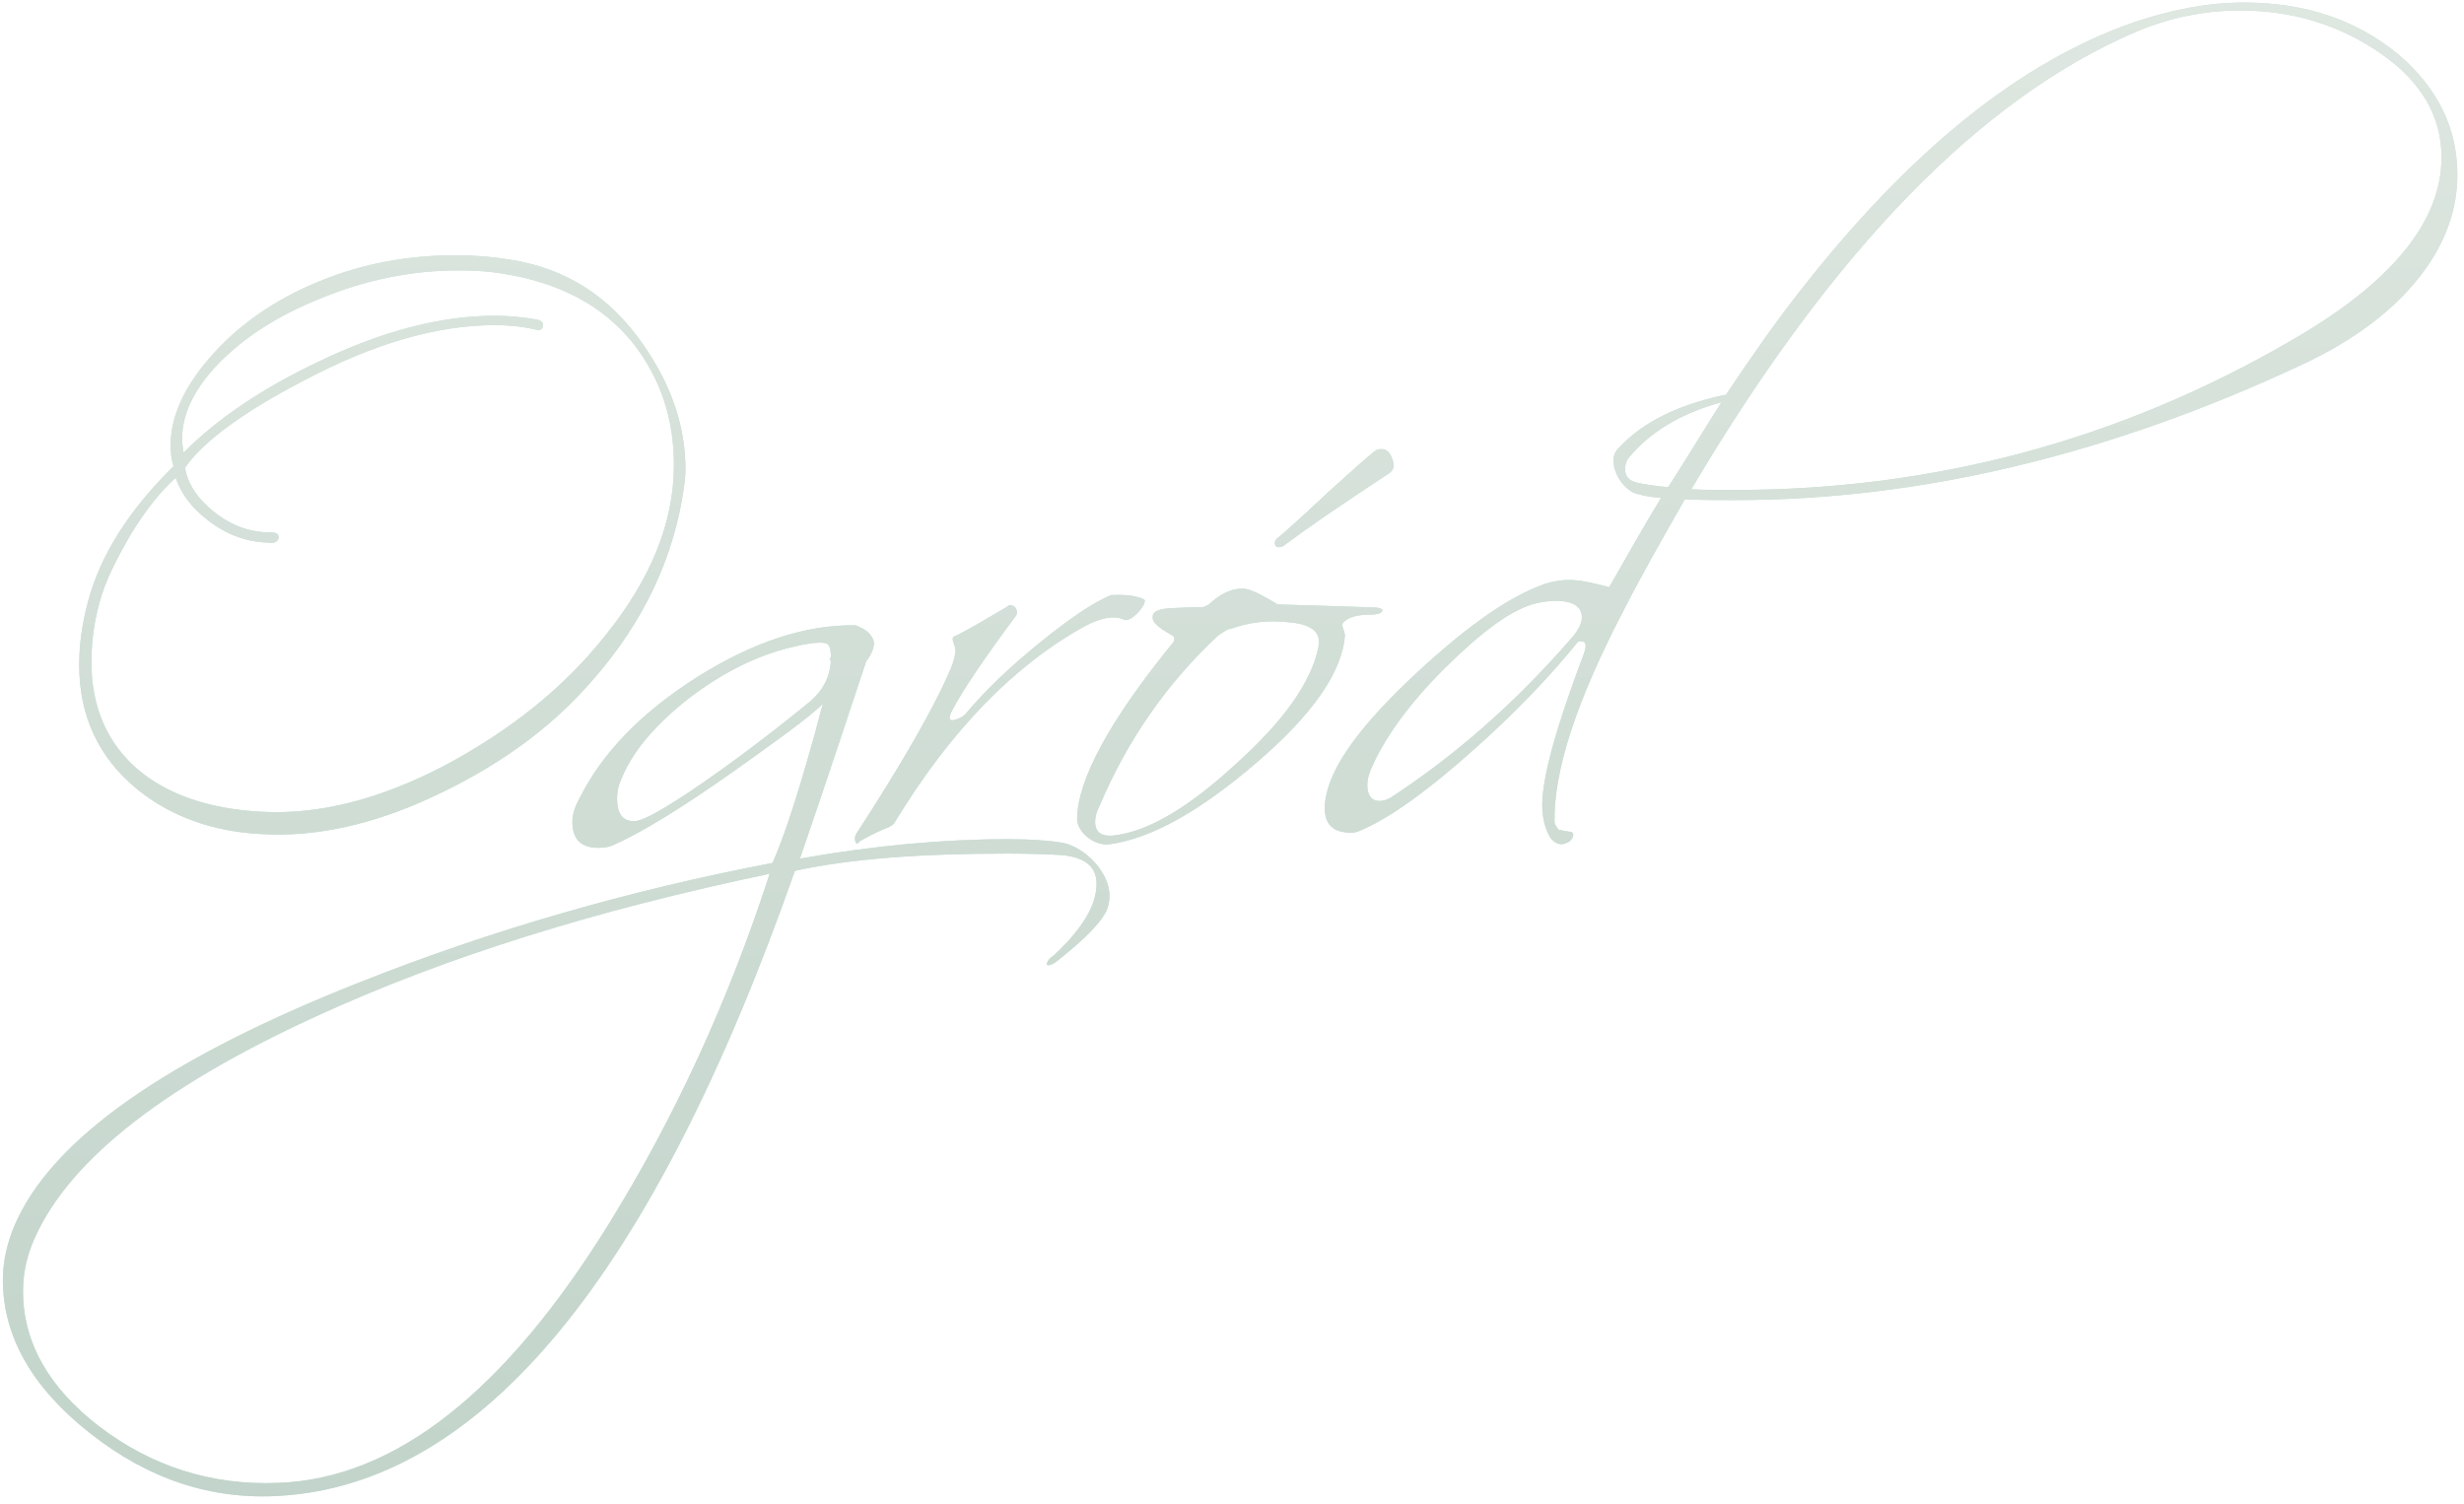 <?xml version="1.0" encoding="UTF-8" standalone="no"?>
<svg width="308px" height="188px" viewBox="0 0 308 188" version="1.1" xmlns="http://www.w3.org/2000/svg" xmlns:xlink="http://www.w3.org/1999/xlink">
    <!-- Generator: Sketch 50.2 (55047) - http://www.bohemiancoding.com/sketch -->
    <title>detal-ogrod</title>
    <desc>Created with Sketch.</desc>
    <defs>
        <linearGradient x1="63.128%" y1="100%" x2="63.128%" y2="0%" id="linearGradient-1">
            <stop stop-color="#0C532D" offset="0%"></stop>
            <stop stop-color="#7C9F86" offset="100%"></stop>
        </linearGradient>
        <path d="M10.98,75.29 C12.51,69.44 16.11,63.77 21.69,58.28 C21.42,57.38 21.33,56.57 21.33,55.67 C21.33,52.25 22.86,48.65 26.01,44.96 C29.52,40.82 34.2,37.49 39.96,35.15 C45.45,32.9 51.12,31.91 56.97,31.91 C59.31,31.91 61.56,32.09 63.72,32.45 C70.74,33.53 76.23,37.04 80.46,43.16 C83.88,48.11 85.68,53.24 85.68,58.64 C85.68,59.45 85.59,60.26 85.5,60.89 C84.24,69.71 80.46,77.72 74.16,84.92 C68.76,91.22 61.92,95.99 53.91,99.68 C46.53,103.1 39.51,104.63 32.85,104.27 C26.73,104 21.42,102.11 17.19,98.69 C12.33,94.73 9.9,89.51 9.9,83.12 C9.9,80.6 10.26,77.99 10.98,75.29 Z M66.96,39.92 C67.59,40.01 67.86,40.28 67.86,40.55 C67.86,41.18 67.59,41.36 66.87,41.18 C65.34,40.82 63.63,40.64 61.83,40.64 C54.72,40.64 46.8,42.89 37.98,47.57 C30.33,51.53 25.38,55.22 23.13,58.46 C23.4,60.44 24.75,62.42 26.82,64.04 C28.98,65.75 31.32,66.56 33.84,66.56 C34.56,66.56 34.83,66.74 34.83,67.19 C34.83,67.64 34.29,68 33.39,67.82 C30.78,67.73 28.35,66.83 26.1,65.12 C23.94,63.5 22.59,61.61 21.96,59.72 C20.25,61.25 18.36,63.5 16.38,66.74 C14.49,69.98 13.05,72.86 12.42,75.38 C11.7,77.99 11.43,80.42 11.43,82.85 C11.43,93.92 19.44,100.85 32.85,101.48 C39.87,101.84 47.43,99.95 55.53,95.72 C63.63,91.4 70.38,86.09 75.6,79.52 C81.36,72.41 84.24,65.3 84.24,58.1 C84.24,52.25 82.53,47.3 79.2,42.98 C75.33,38.12 69.75,35.24 62.55,34.16 C60.84,33.89 59.04,33.8 57.33,33.8 C51.48,33.8 45.72,34.97 40.05,37.31 C34.65,39.47 30.33,42.26 27.09,45.68 C24.21,48.74 22.77,51.8 22.77,54.77 C22.77,55.49 22.86,56.12 22.95,56.57 C27.18,52.34 32.76,48.56 39.78,45.23 C47.79,41.36 55.17,39.47 61.83,39.47 C63.63,39.47 65.34,39.65 66.96,39.92 Z M106.83,78.17 C107.01,78.17 107.28,78.26 107.37,78.35 C108.36,78.71 109.26,79.61 109.26,80.51 C109.17,81.14 108.9,81.86 108.27,82.67 C106.38,88.34 103.68,96.62 99.99,107.33 C109.17,105.71 117.9,104.9 126,104.9 C128.97,104.9 131.22,105.08 132.84,105.35 C135.54,105.89 138.69,108.95 138.69,112.01 C138.69,112.73 138.51,113.45 138.24,113.99 C137.43,115.52 135.45,117.5 132.39,119.93 C131.76,120.47 131.4,120.65 131.04,120.65 C130.95,120.65 130.86,120.65 130.86,120.56 C130.86,120.2 131.13,119.84 131.76,119.39 C135.36,116.06 137.07,113.09 137.07,110.48 C137.07,108.32 135.63,107.15 132.66,106.88 C130.95,106.79 128.79,106.7 126,106.7 C115.2,106.7 106.29,107.33 99.36,108.86 C81.63,159.35 60.3,185.45 35.01,186.98 C26.46,187.52 18.54,184.91 11.25,179.15 C4.05,173.48 0.36,167.09 0.36,159.98 C0.36,157.64 0.9,155.39 1.8,153.23 C6.39,142.43 20.79,132.35 44.91,122.81 C61.47,116.24 78.66,111.29 96.57,107.87 C97.92,104.81 99.54,99.95 101.43,93.2 C102.06,91.13 102.42,89.42 102.87,87.98 C100.89,89.87 97.11,92.57 91.8,96.35 C85.05,101.12 80.01,104.18 76.5,105.71 C76.05,105.89 75.42,105.98 74.79,105.98 C72.63,105.98 71.55,104.9 71.55,102.74 C71.55,101.84 71.82,100.94 72.36,99.95 C75.24,94.1 80.19,89.06 87.12,84.65 C94.14,80.24 100.71,78.08 106.83,78.17 Z M3.96,155.66 C3.24,157.55 2.88,159.44 2.88,161.42 C2.88,167.72 6.03,173.39 12.33,178.25 C18.9,183.29 26.46,185.72 34.83,185.36 C49.41,184.82 63.18,173.93 76.23,152.78 C84.24,139.82 90.99,125.33 96.21,109.22 C74.7,113.72 55.71,119.57 39.33,127.13 C19.71,136.13 7.92,145.67 3.96,155.66 Z M101.34,87.62 C102.78,86.36 103.68,84.83 103.86,82.67 C103.86,82.58 103.77,82.58 103.77,82.49 C103.77,82.4 103.77,82.22 103.86,82.13 C103.86,81.05 103.68,80.51 103.23,80.42 C102.69,80.24 101.25,80.33 99.09,80.87 C94.77,81.86 90.36,84.02 86.04,87.35 C81.45,90.95 78.57,94.55 77.31,98.33 C77.22,98.87 77.13,99.23 77.13,99.77 C77.13,101.66 77.76,102.65 79.29,102.65 C80.55,102.65 84.33,100.4 90.36,96.08 C95.22,92.57 98.82,89.69 101.34,87.62 Z M107.46,105.17 C107.19,105.53 107.01,105.53 106.92,105.17 C106.83,104.9 106.83,104.63 107.01,104.27 C112.86,95.27 116.82,88.34 118.89,83.48 C119.25,82.58 119.43,81.86 119.43,81.23 C119.43,81.05 119.34,80.78 119.16,80.24 C119.07,79.97 119.07,79.79 119.16,79.61 C119.88,79.34 122.13,78.08 125.91,75.83 C126,75.65 126.18,75.65 126.27,75.65 C126.63,75.65 126.9,75.83 126.99,76.1 C127.17,76.37 127.17,76.82 126.9,77.09 C123.03,82.31 120.33,86.27 118.98,88.88 C118.8,89.24 118.71,89.51 118.71,89.78 C118.71,90.05 118.98,90.14 119.7,89.87 C120.15,89.69 120.6,89.42 120.78,89.15 C123.03,86.45 126.09,83.48 129.87,80.42 C133.74,77.27 136.71,75.29 138.87,74.39 C140.76,74.3 142.11,74.48 143.01,74.93 C143.1,75.02 143.1,75.02 143.1,75.11 C143.1,75.92 141.21,77.9 140.49,77.45 C139.23,76.91 137.7,77.18 135.63,78.26 C126.81,83.12 118.89,91.22 111.87,102.74 C111.87,102.83 111.69,103.1 111.15,103.37 C110.25,103.73 108.99,104.27 107.46,105.17 Z M138.69,105.53 C136.98,105.8 134.64,104.18 134.64,102.29 C134.73,97.43 138.69,90.05 146.7,80.24 C146.88,79.88 146.79,79.52 146.52,79.43 C145.44,78.8 144.09,77.99 144.09,77.27 C144.09,76.91 143.91,76.1 146.7,76.01 C148.95,75.92 150.03,75.83 150.12,75.92 C150.3,75.92 150.66,75.83 151.11,75.56 C152.46,74.3 153.72,73.67 155.07,73.58 C156.06,73.49 157.41,74.21 159.12,75.2 C159.3,75.29 159.48,75.47 159.75,75.56 C162.45,75.65 166.41,75.74 171.45,75.92 C172.35,75.92 172.8,76.1 172.8,76.28 C172.8,76.55 172.35,76.82 171.45,76.82 C169.56,76.82 168.39,77.18 167.85,77.9 C167.76,78.08 167.76,78.26 167.85,78.44 C167.94,78.8 168.12,79.16 168.12,79.43 C167.76,83.93 164.25,89.15 157.14,95.27 C150.12,101.3 144,104.81 138.69,105.53 Z M137.43,100.76 C137.07,101.39 136.89,102.11 136.89,102.74 C136.89,104.18 137.88,104.72 139.77,104.36 C143.82,103.73 148.68,100.85 154.44,95.54 C160.47,90.14 163.89,85.28 164.79,80.96 C165.24,79.07 163.98,78.08 161.37,77.81 C158.49,77.45 155.97,77.81 153.81,78.62 C153.63,78.53 153.09,78.89 152.28,79.43 C145.89,85.37 140.94,92.48 137.43,100.76 Z M160.38,68.27 C160.02,68.45 159.66,68.45 159.48,68.27 C159.3,68 159.3,67.64 159.57,67.37 C159.84,67.19 162,65.3 166.23,61.34 C169.92,58.01 171.81,56.3 172.17,56.21 C173.16,55.94 173.79,56.39 174.15,57.74 C174.33,58.28 174.15,58.82 173.61,59.18 C167.58,63.14 163.26,66.11 160.38,68.27 Z M201.15,73.4 C203.4,69.44 205.56,65.66 207.63,62.24 C206.73,62.15 205.74,62.06 204.93,61.79 C203.31,61.61 201.69,59.45 201.69,57.56 C201.69,56.84 201.96,56.39 202.32,56.03 C205.29,52.79 209.7,50.63 215.55,49.37 L215.73,49.37 C219.15,44.24 222.21,39.92 224.91,36.5 C238.59,18.95 252.45,7.79 266.58,2.84 C271.35,1.22 275.94,0.32 280.53,0.32 C288.27,0.32 294.66,2.57 299.79,6.8 C304.65,10.94 307.17,15.98 307.17,21.83 C307.17,26.24 305.64,30.47 302.58,34.43 C299.25,38.75 294.3,42.53 287.73,45.59 C263.7,56.84 240.03,62.51 216.9,62.51 C214.65,62.51 212.58,62.51 210.6,62.42 C207.99,67.01 205.29,71.69 202.68,76.82 C197.01,87.8 194.22,96.35 194.31,102.74 C194.31,103.01 194.49,103.28 194.85,103.73 C195.3,103.82 195.75,103.91 196.38,104 C196.65,104.09 196.74,104.27 196.56,104.72 C196.38,104.99 196.2,105.26 195.84,105.35 C195.21,105.71 194.49,105.53 193.86,104.81 C193.23,103.82 192.78,102.38 192.78,100.67 C192.78,97.16 194.49,90.95 198,81.68 C198.36,80.6 198.27,80.15 197.55,80.15 C197.37,80.15 197.19,80.24 197.01,80.51 C193.86,84.38 189.81,88.7 184.59,93.38 C178.56,98.78 173.61,102.38 169.83,103.91 C169.56,104 169.29,104.09 168.93,104.09 C166.68,104.09 165.6,103.1 165.6,101.03 C165.6,96.98 169.11,91.67 176.22,84.92 C182.61,78.89 188.01,74.93 192.51,73.22 C193.59,72.77 194.85,72.5 196.2,72.5 C197.46,72.5 199.17,72.86 201.15,73.4 Z M267.12,3.92 C247.68,12.2 229.14,31.19 211.41,61.16 C213.03,61.25 214.74,61.25 216.72,61.25 C241.74,61.25 264.96,55.04 286.47,42.53 C298.98,35.33 305.19,27.68 305.19,19.67 C305.19,14.54 302.67,10.22 297.63,6.71 C292.59,3.2 286.74,1.31 279.99,1.31 C275.58,1.31 271.17,2.21 267.12,3.92 Z M171.36,96.17 C171.09,96.89 170.91,97.43 170.91,98.15 C170.91,99.41 171.45,100.13 172.44,100.13 C172.89,100.13 173.43,99.95 173.88,99.68 C181.71,94.55 189.36,87.98 196.65,79.52 C197.37,78.62 197.73,77.9 197.73,77.18 C197.73,75.83 196.65,75.11 194.49,75.11 C193.77,75.11 192.96,75.2 192.15,75.38 C189,76.1 185.31,78.89 180.63,83.48 C175.95,88.16 172.98,92.39 171.36,96.17 Z M205.11,60.44 C206.1,60.62 207.27,60.8 208.53,60.89 C210.96,57.11 213.12,53.51 215.19,50.27 C209.97,51.71 206.28,54.05 203.76,57.02 C203.31,57.47 203.13,58.1 203.13,58.64 C203.13,59.63 203.76,60.26 205.11,60.44 Z" id="path-2"></path>
    </defs>
    <g id="Page-1" stroke="none" stroke-width="1" fill="none" fill-rule="evenodd" opacity="0.25">
        <g id="detal-ogrod">
            <g id="Ogród">
                <use fill="#13884E" xlink:href="#path-2"></use>
                <use fill="url(#linearGradient-1)" xlink:href="#path-2"></use>
            </g>
        </g>
    </g>
</svg>